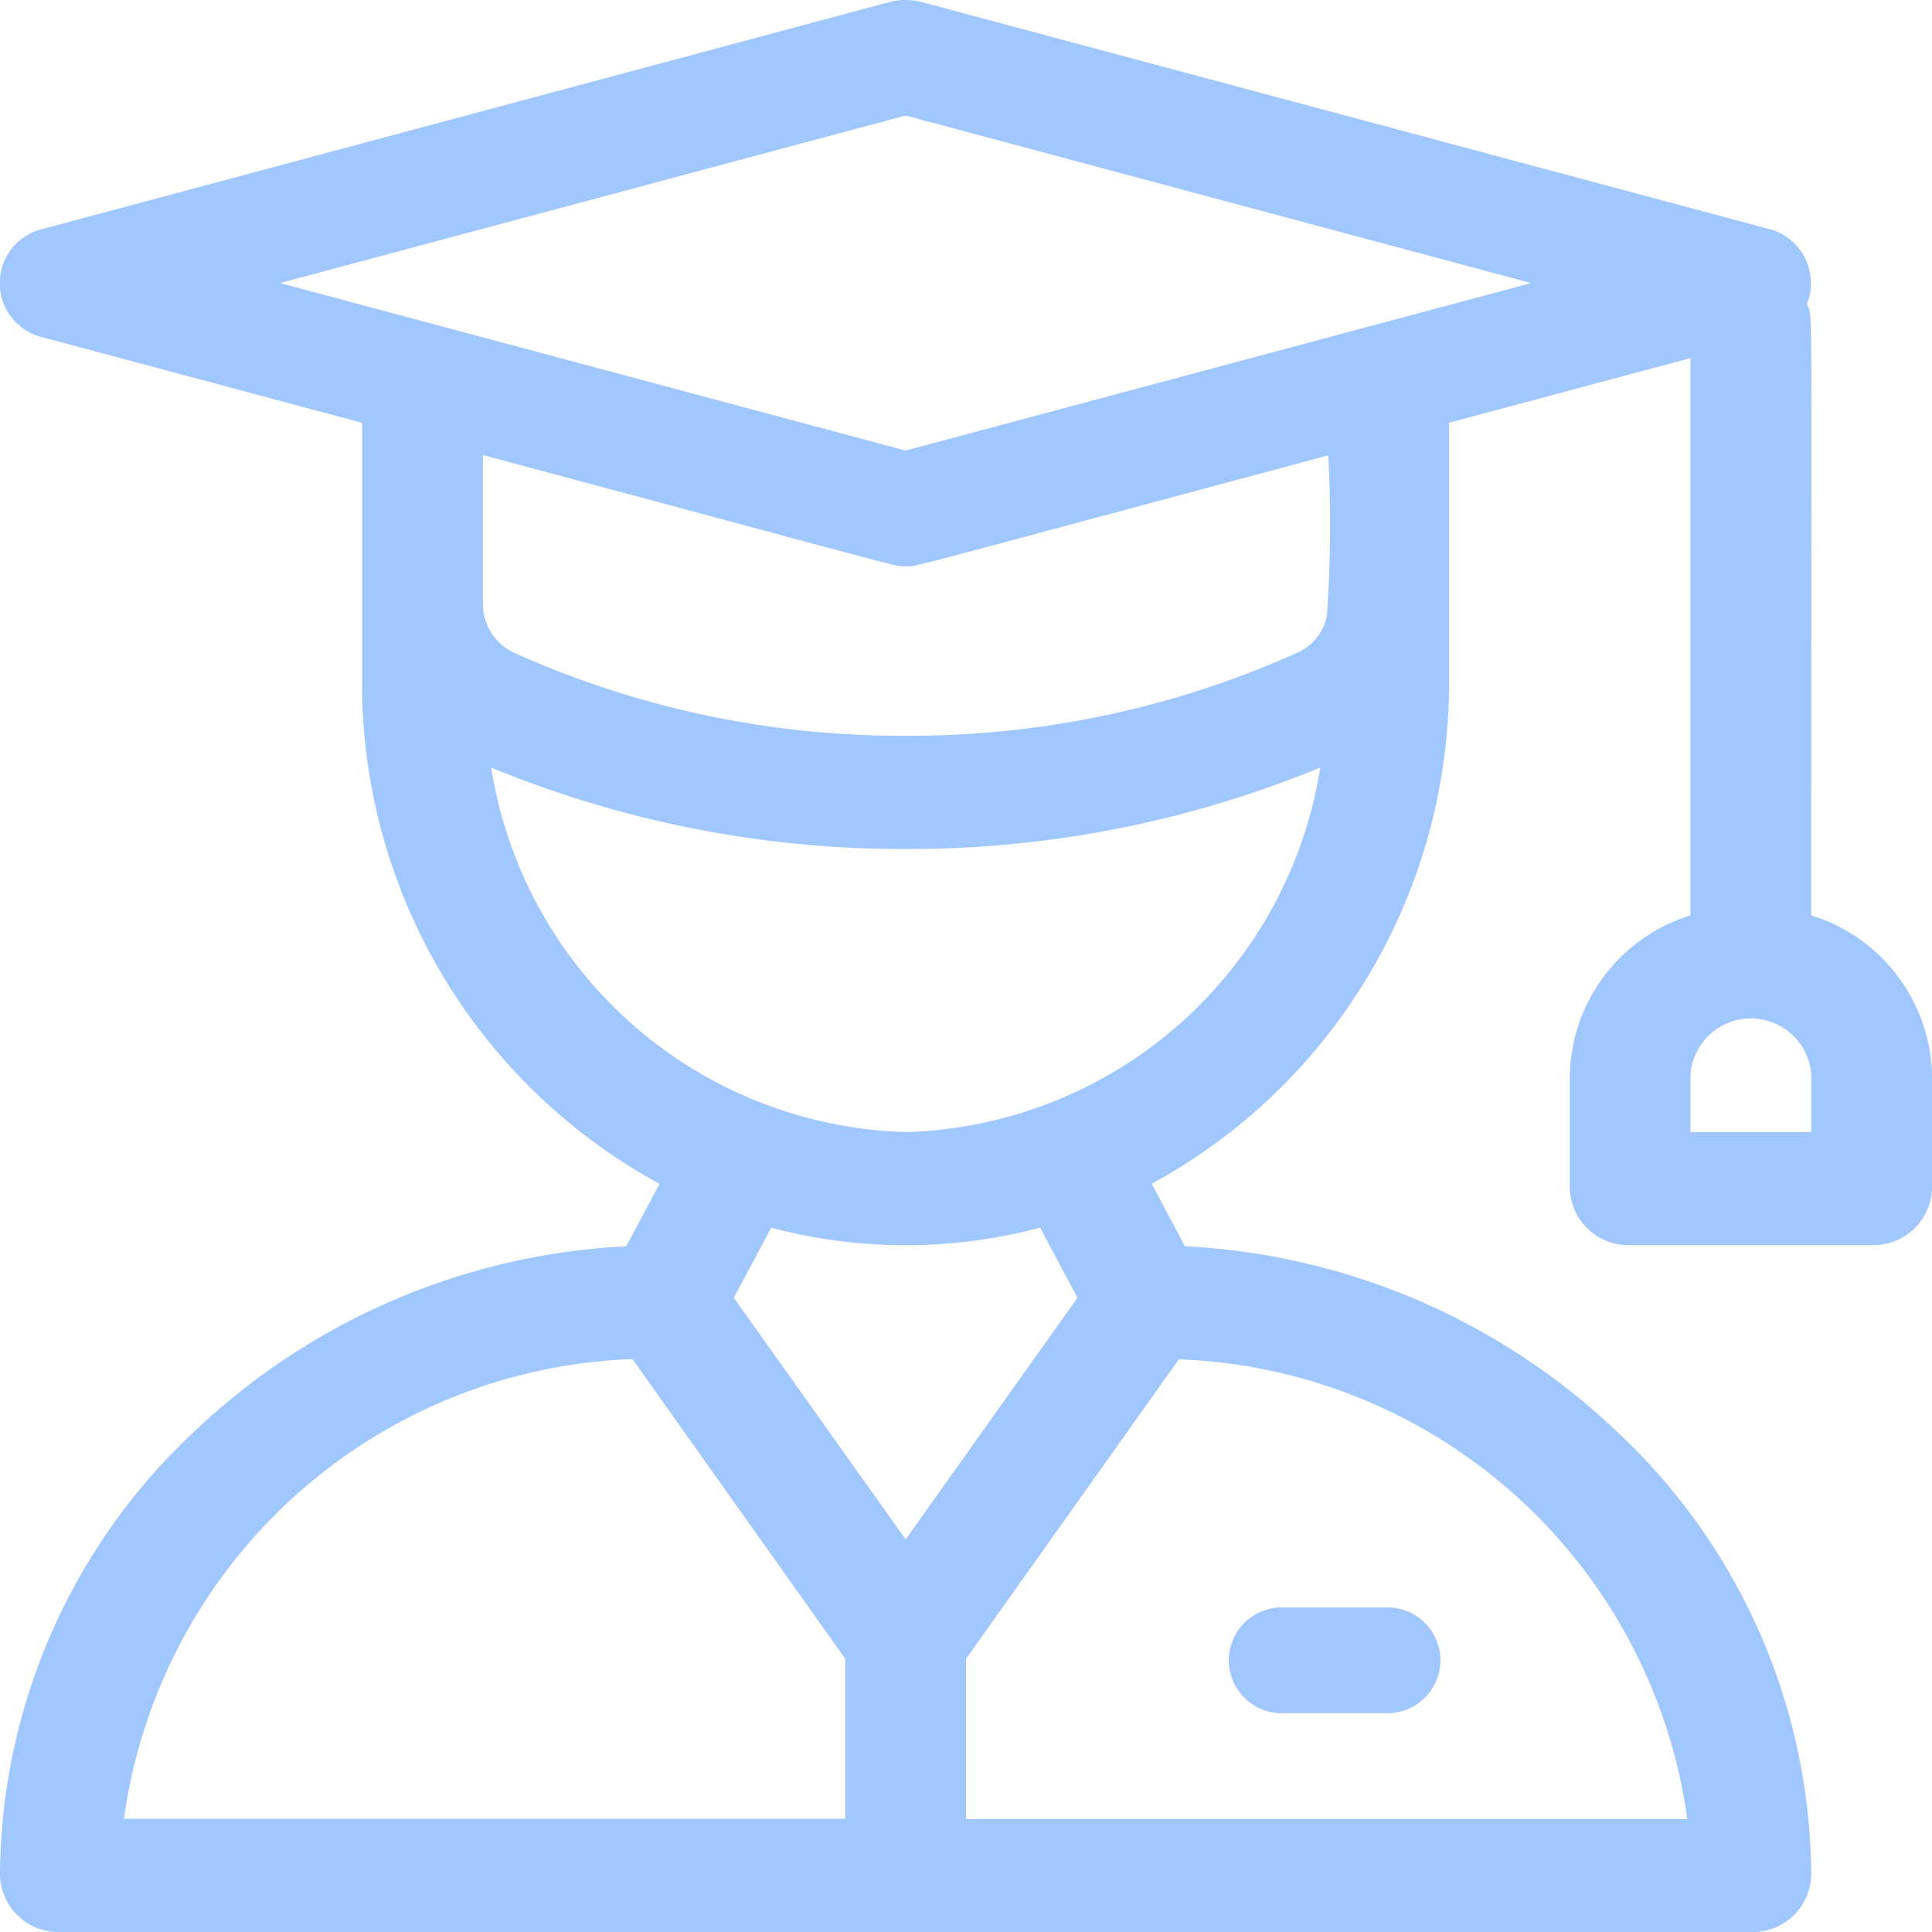 <svg id="student" xmlns="http://www.w3.org/2000/svg" width="29" height="29" viewBox="0 0 29 29">
  <g id="Group_26042" data-name="Group 26042" transform="translate(0 0)">
    <g id="Group_26041" data-name="Group 26041">
      <path id="Path_13820" data-name="Path 13820" d="M43.188,13.74c0-9.563.029-8.954-.067-9.174a.839.839,0,0,0-.591-1.135L29.843.033a.964.964,0,0,0-.5,0l-12.688,3.4a.836.836,0,0,0,0,1.634l4.78,1.28V10.2A8.55,8.55,0,0,0,25.9,17.77l-.5.937a10.134,10.134,0,0,0-6.487,2.784A9.162,9.162,0,0,0,16,28.151a.879.879,0,0,0,.906.85H42.281a.879.879,0,0,0,.906-.85,9.161,9.161,0,0,0-2.914-6.66,10.134,10.134,0,0,0-6.486-2.784l-.5-.938A8.55,8.55,0,0,0,37.75,10.2V6.346l3.625-.971V13.74a2.57,2.57,0,0,0-1.812,2.4v1.7a.879.879,0,0,0,.906.85h3.625a.879.879,0,0,0,.906-.85v-1.7A2.57,2.57,0,0,0,43.188,13.74ZM28.688,27.3H17.861a8,8,0,0,1,7.632-6.9L28.688,24.9ZM27.015,19.48l.561-1.052a7.863,7.863,0,0,0,4.036,0l.561,1.052-2.579,3.627Zm6.68.924a8,8,0,0,1,7.632,6.9H30.5V24.9Zm-4.1-3.412a6.484,6.484,0,0,1-6.222-5.471,16.213,16.213,0,0,0,6.222,1.223,16.215,16.215,0,0,0,6.222-1.223A6.484,6.484,0,0,1,29.594,16.993Zm6.324-7.756a.78.78,0,0,1-.425.552,14.187,14.187,0,0,1-5.9,1.256,14.185,14.185,0,0,1-5.9-1.256.81.81,0,0,1-.445-.738V6.831C29.827,8.593,29.412,8.5,29.594,8.5s-.235.1,6.344-1.665A20.107,20.107,0,0,1,35.918,9.237ZM29.594,6.763,20.205,4.249l9.389-2.515,9.389,2.515ZM43.188,16.993H41.375v-.85a.908.908,0,0,1,1.813,0Z" transform="translate(-16 0)" fill="#a0c7ff"/>
    </g>
  </g>
  <g id="Group_26044" data-name="Group 26044" transform="translate(18.445 24.129)">
    <g id="Group_26043" data-name="Group 26043">
      <path id="Path_13821" data-name="Path 13821" d="M318.382,420h-1.588a.794.794,0,0,0,0,1.588h1.588a.794.794,0,0,0,0-1.588Z" transform="translate(-316 -420.001)" fill="#a0c7ff"/>
    </g>
  </g>
</svg>
